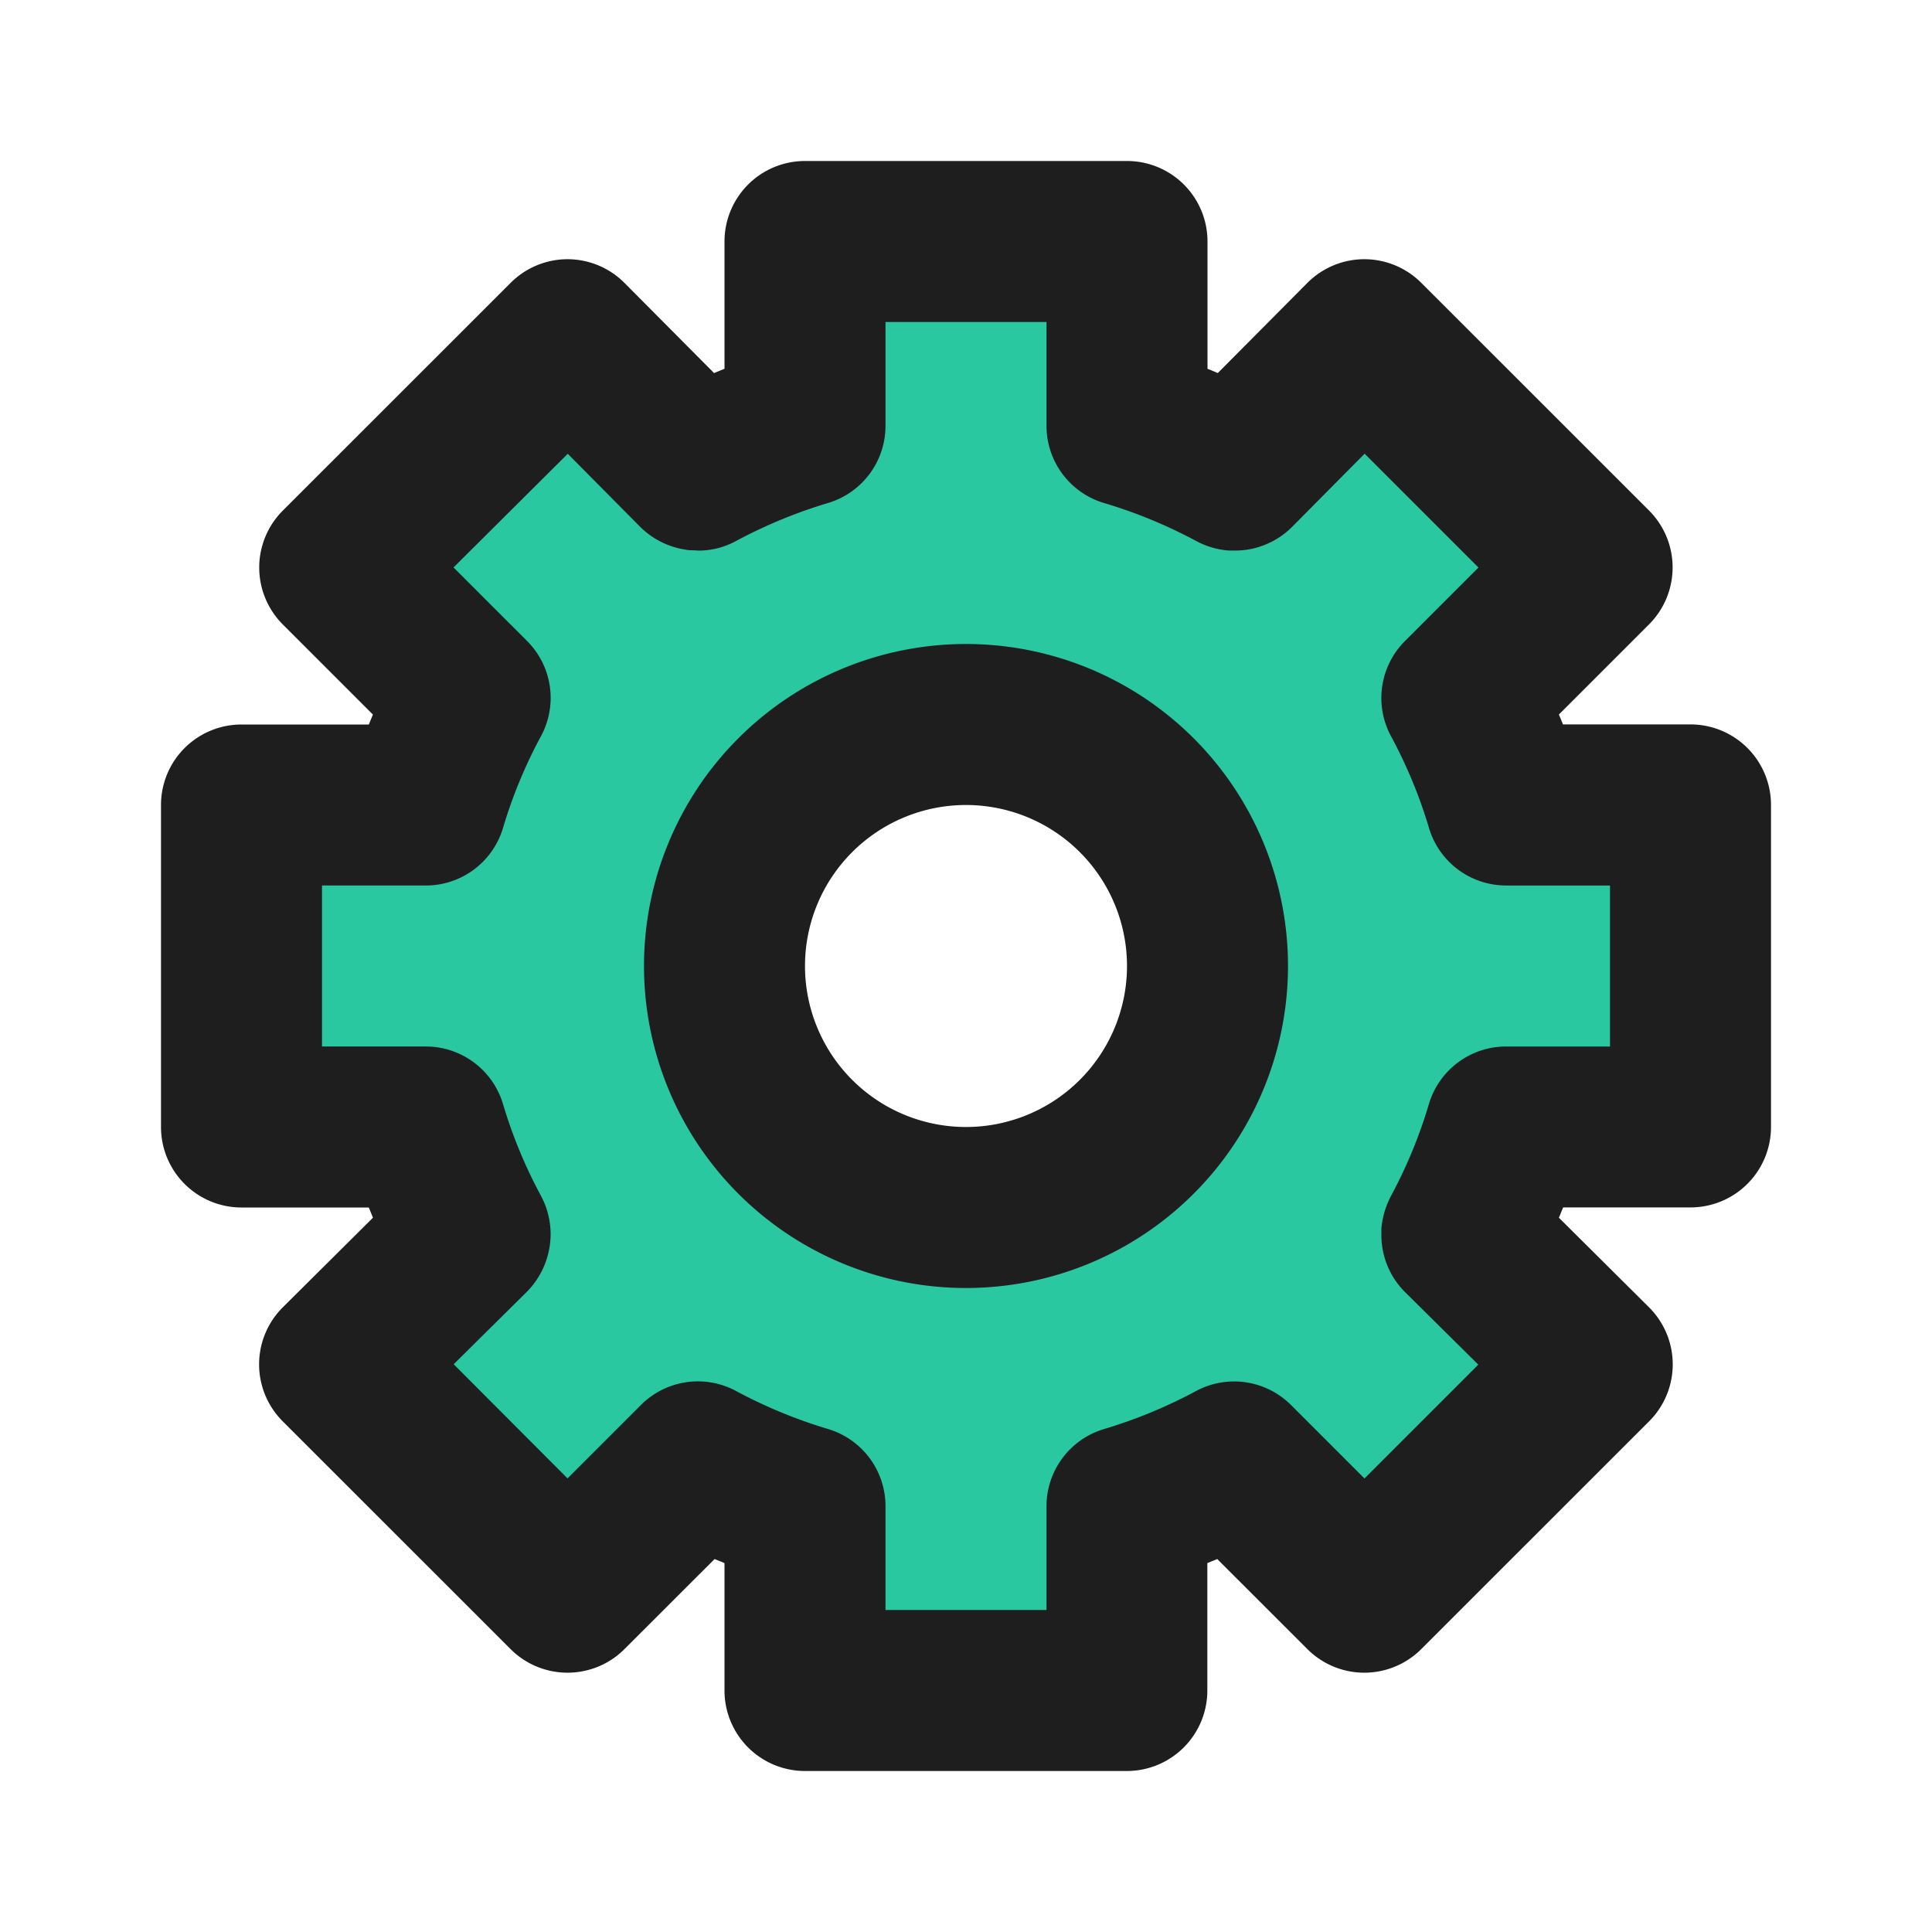 <svg id="Layer_1" height="512" viewBox="0 0 24 24" width="512" xmlns="http://www.w3.org/2000/svg" data-name="Layer 1"><g id="Setting"><path d="m10 21v-2.26l-1.354-.556-1.6 1.595-2.826-2.829 1.6-1.591-.559-1.359h-2.261v-4h2.259l.556-1.354-1.6-1.6 2.835-2.826 1.591 1.6 1.359-.56v-2.26h4v2.26l1.357.562 1.593-1.6 2.83 2.829-1.6 1.6.561 1.349h2.259v4h-2.253l-.562 1.365 1.6 1.586-2.83 2.829-1.594-1.593-1.361.556v2.257zm2-12a3 3 0 1 0 3 3 3 3 0 0 0 -3-3z" fill="#29c8a0"/><g fill="#1e1e1e"><path d="m14 22h-4a1 1 0 0 1 -1-1v-1.583l-.123-.05-1.12 1.119a1 1 0 0 1 -1.414 0l-2.83-2.829a1 1 0 0 1 0-1.417l1.12-1.113-.051-.127h-1.582a1 1 0 0 1 -1-1v-4a1 1 0 0 1 1-1h1.582c.017-.041.033-.082.051-.123l-1.12-1.12a1 1 0 0 1 0-1.414l2.83-2.829a1 1 0 0 1 .707-.294 1 1 0 0 1 .707.294l1.113 1.12.13-.053v-1.581a1 1 0 0 1 1-1h4a1 1 0 0 1 1 1v1.581l.128.053 1.113-1.12a1 1 0 0 1 .707-.294 1 1 0 0 1 .707.293l2.83 2.829a1 1 0 0 1 0 1.414l-1.12 1.12c.018.041.034.082.051.123h1.584a1 1 0 0 1 1 1v4a1 1 0 0 1 -1 1h-1.582l-.053.128 1.12 1.113a1 1 0 0 1 0 1.417l-2.83 2.829a1 1 0 0 1 -1.414 0l-1.12-1.119-.123.05v1.583a1 1 0 0 1 -.998 1zm-3-2h2v-1.29a1 1 0 0 1 .709-.956 6.118 6.118 0 0 0 1.141-.47 1 1 0 0 1 1.187.169l.913.913 1.414-1.414-.909-.9a1 1 0 0 1 -.295-.71q0-.039 0-.078a1.064 1.064 0 0 1 .119-.407 6.008 6.008 0 0 0 .471-1.141 1 1 0 0 1 .96-.716h1.29v-2h-1.29a1 1 0 0 1 -.957-.709 5.981 5.981 0 0 0 -.471-1.141 1 1 0 0 1 .171-1.187l.913-.913-1.414-1.414-.9.908a1.006 1.006 0 0 1 -.337.223.975.975 0 0 1 -.372.072c-.026 0-.053 0-.079 0a1.011 1.011 0 0 1 -.407-.12 6.118 6.118 0 0 0 -1.141-.47 1 1 0 0 1 -.716-.96v-1.289h-2v1.29a1 1 0 0 1 -.709.957 6.118 6.118 0 0 0 -1.141.47 1.048 1.048 0 0 1 -.107.051.978.978 0 0 1 -.369.072c-.049-.007-.11 0-.164-.013a1.016 1.016 0 0 1 -.557-.282l-.9-.908-1.419 1.412.913.913a1 1 0 0 1 .171 1.187 5.981 5.981 0 0 0 -.471 1.141 1 1 0 0 1 -.957.71h-1.29v2h1.29a1 1 0 0 1 .957.71 6.008 6.008 0 0 0 .471 1.141c.018.035.035.07.05.106a1.028 1.028 0 0 1 .072.37 1.087 1.087 0 0 1 -.013.163 1.023 1.023 0 0 1 -.282.557l-.909.9 1.414 1.418.913-.913a1 1 0 0 1 1.187-.169 6.118 6.118 0 0 0 1.141.47 1 1 0 0 1 .709.956z"/><path d="m12 16a4 4 0 1 1 4-4 4 4 0 0 1 -4 4zm0-6a2 2 0 1 0 2 2 2 2 0 0 0 -2-2z"/></g></g></svg>